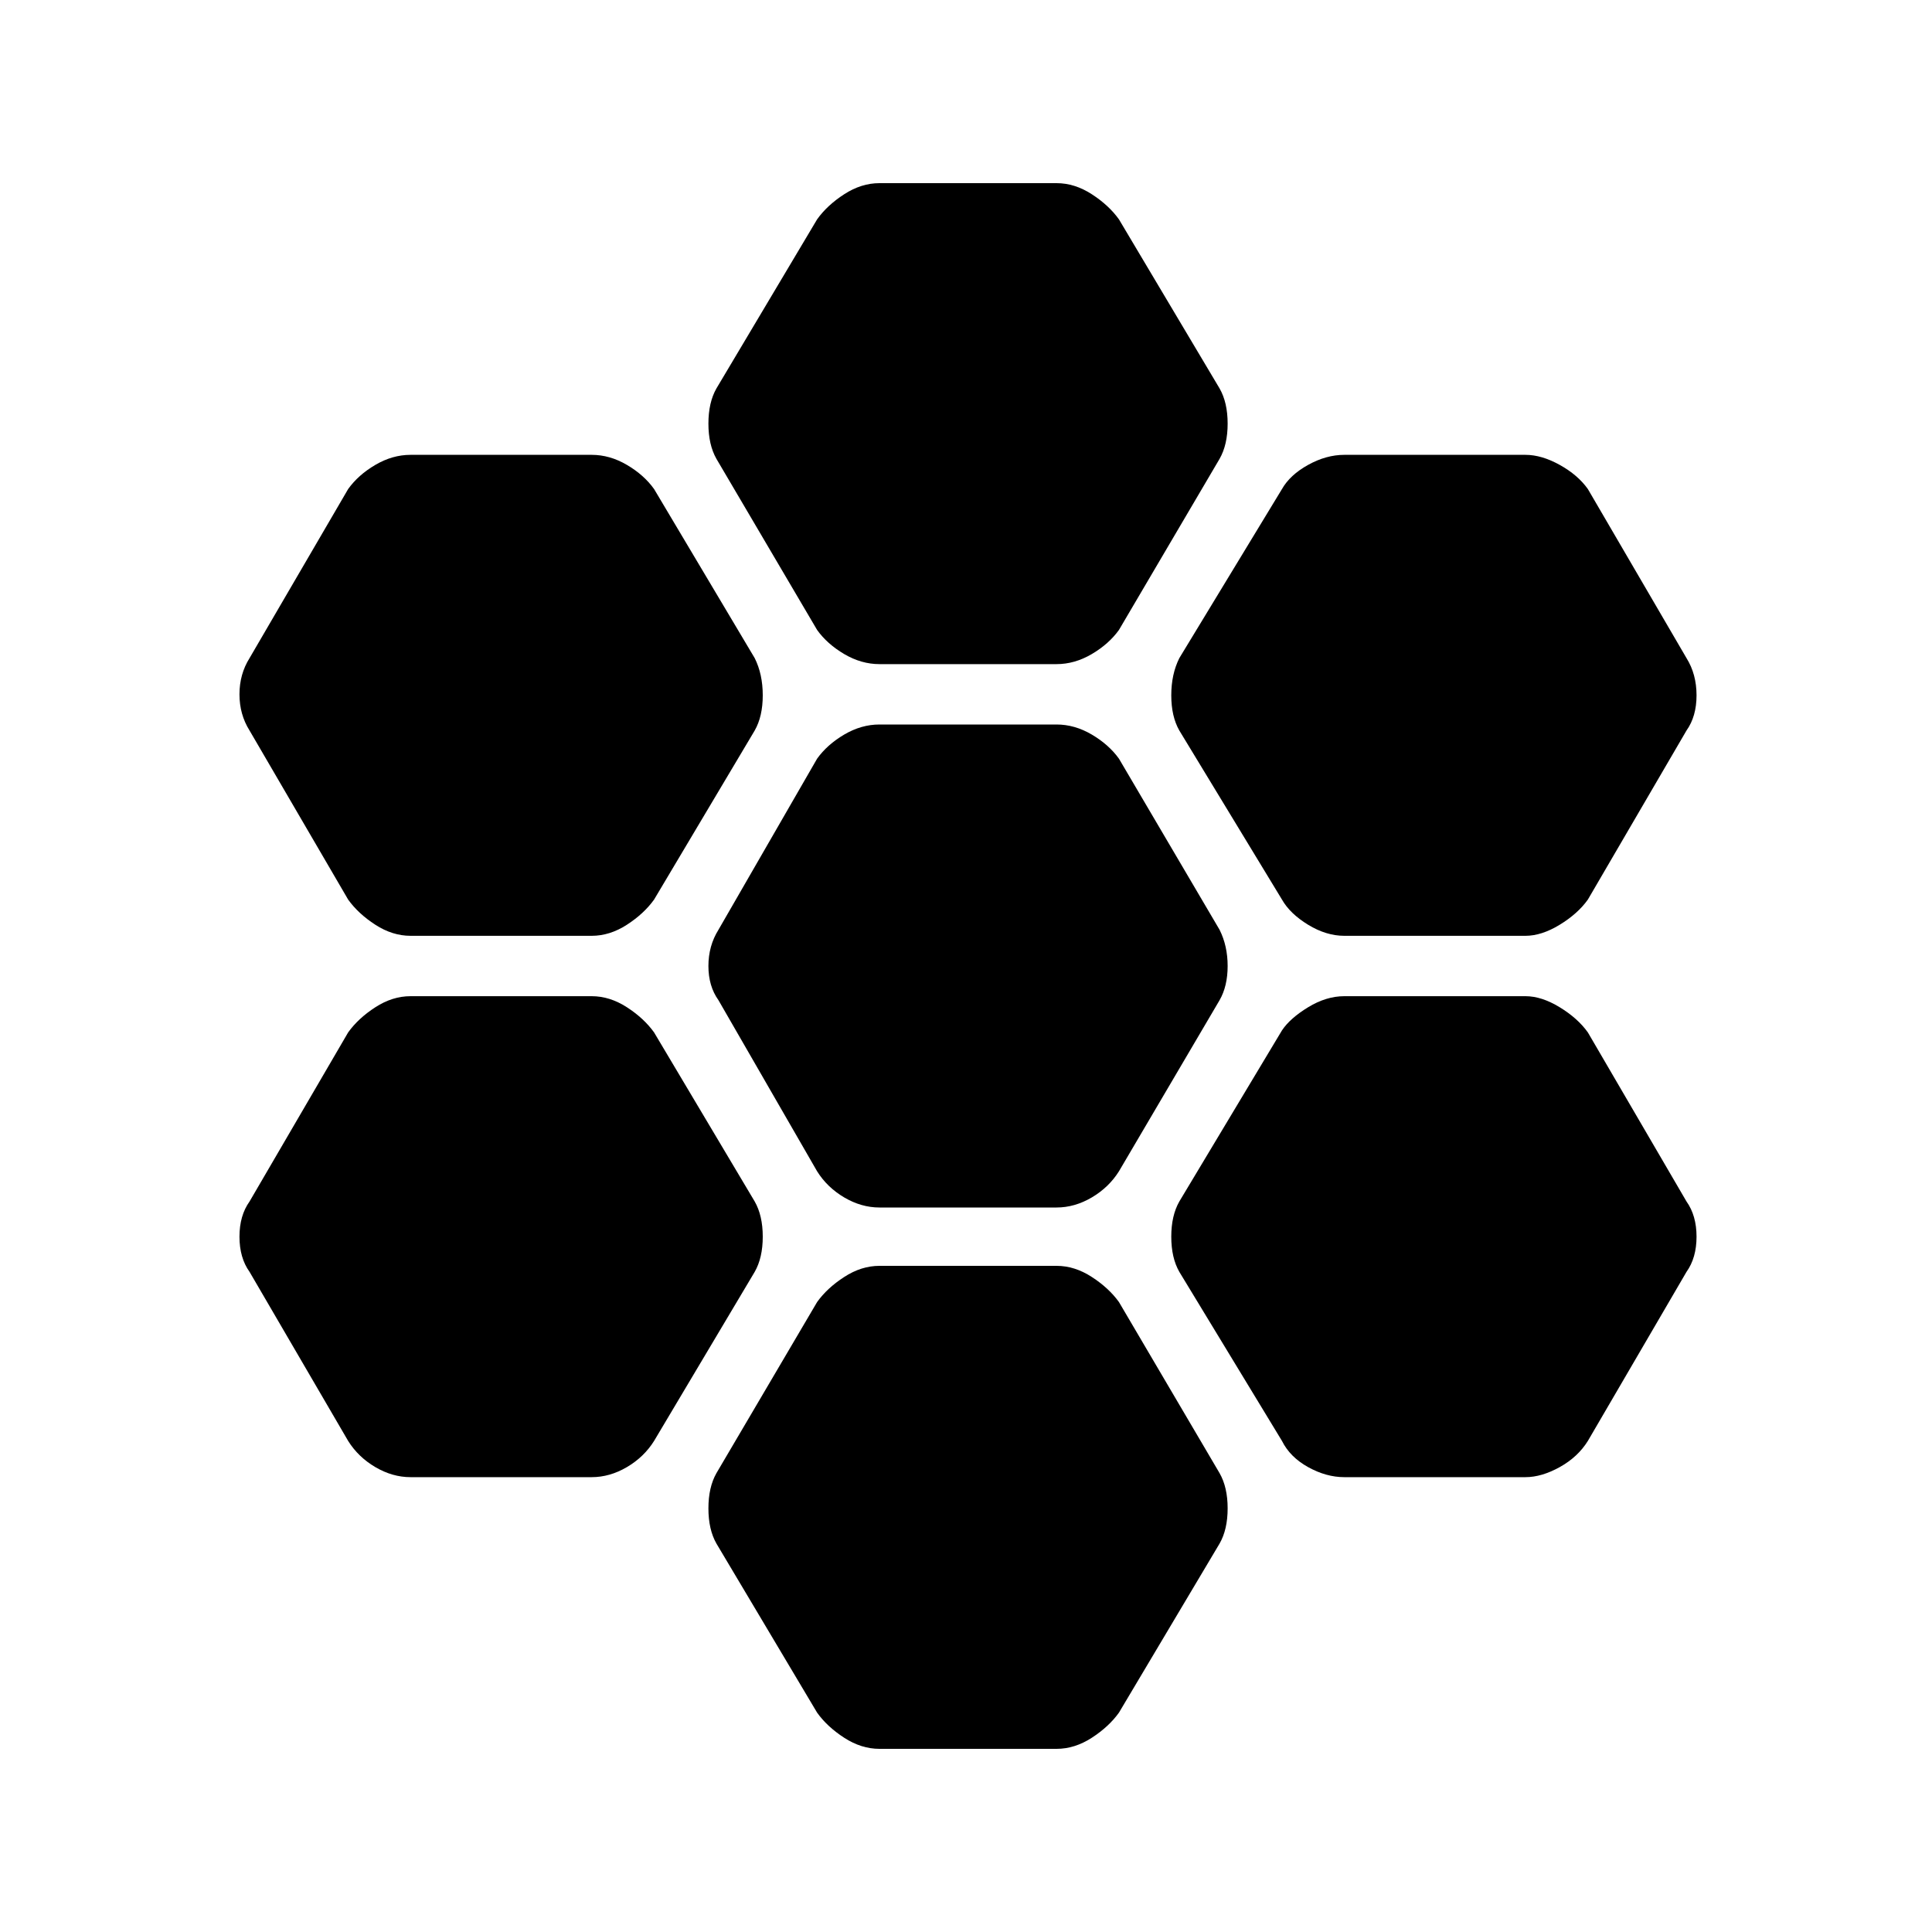 <svg xmlns="http://www.w3.org/2000/svg" height="40" width="40"><path d="M27.833 19.375q-.375 0-.75-.229t-.541-.521l-2.125-3.5q-.167-.292-.167-.729 0-.438.167-.771l2.125-3.5q.166-.292.541-.5.375-.208.75-.208h3.75q.334 0 .709.208.375.208.583.5l2.042 3.5q.208.333.208.771 0 .437-.208.729l-2.042 3.5q-.208.292-.583.521-.375.229-.709.229ZM18.208 25q-.375 0-.729-.208-.354-.209-.562-.542l-2.042-3.542q-.208-.291-.208-.708t.208-.75l2.042-3.542q.208-.291.562-.5.354-.208.729-.208h3.667q.375 0 .729.208.354.209.563.5l2.083 3.542q.167.333.167.75t-.167.708l-2.083 3.542q-.209.333-.563.542-.354.208-.729.208Zm0-11.25q-.375 0-.729-.208-.354-.209-.562-.5L14.833 9.5q-.166-.292-.166-.729 0-.438.166-.729l2.084-3.5q.208-.292.562-.521.354-.229.729-.229h3.667q.375 0 .729.229t.563.521l2.083 3.5q.167.291.167.729 0 .437-.167.729l-2.083 3.542q-.209.291-.563.5-.354.208-.729.208ZM8.5 19.375q-.375 0-.729-.229t-.563-.521l-2.041-3.5q-.209-.333-.209-.75t.209-.75l2.041-3.5q.209-.292.563-.5.354-.208.729-.208h3.75q.375 0 .729.208t.563.5l2.083 3.5q.167.333.167.771 0 .437-.167.729l-2.083 3.5q-.209.292-.563.521-.354.229-.729.229Zm0 11.208q-.375 0-.729-.208t-.563-.542l-2.041-3.5q-.209-.291-.209-.729 0-.437.209-.729l2.041-3.5q.209-.292.563-.521.354-.229.729-.229h3.75q.375 0 .729.229t.563.521l2.083 3.5q.167.292.167.729 0 .438-.167.729l-2.083 3.5q-.209.334-.563.542-.354.208-.729.208Zm9.708 5.625q-.375 0-.729-.229t-.562-.521l-2.084-3.5q-.166-.291-.166-.729 0-.437.166-.729l2.084-3.542q.208-.291.562-.52.354-.23.729-.23h3.667q.375 0 .729.23.354.229.563.52L25.25 30.5q.167.292.167.729 0 .438-.167.729l-2.083 3.5q-.209.292-.563.521-.354.229-.729.229Zm9.625-5.625q-.375 0-.75-.208t-.541-.542l-2.125-3.5q-.167-.291-.167-.729 0-.437.167-.729l2.125-3.542q.166-.25.541-.479.375-.229.75-.229h3.75q.334 0 .709.229.375.229.583.521l2.042 3.5q.208.292.208.729 0 .438-.208.729l-2.042 3.5q-.208.334-.583.542-.375.208-.709.208Z"/></svg>